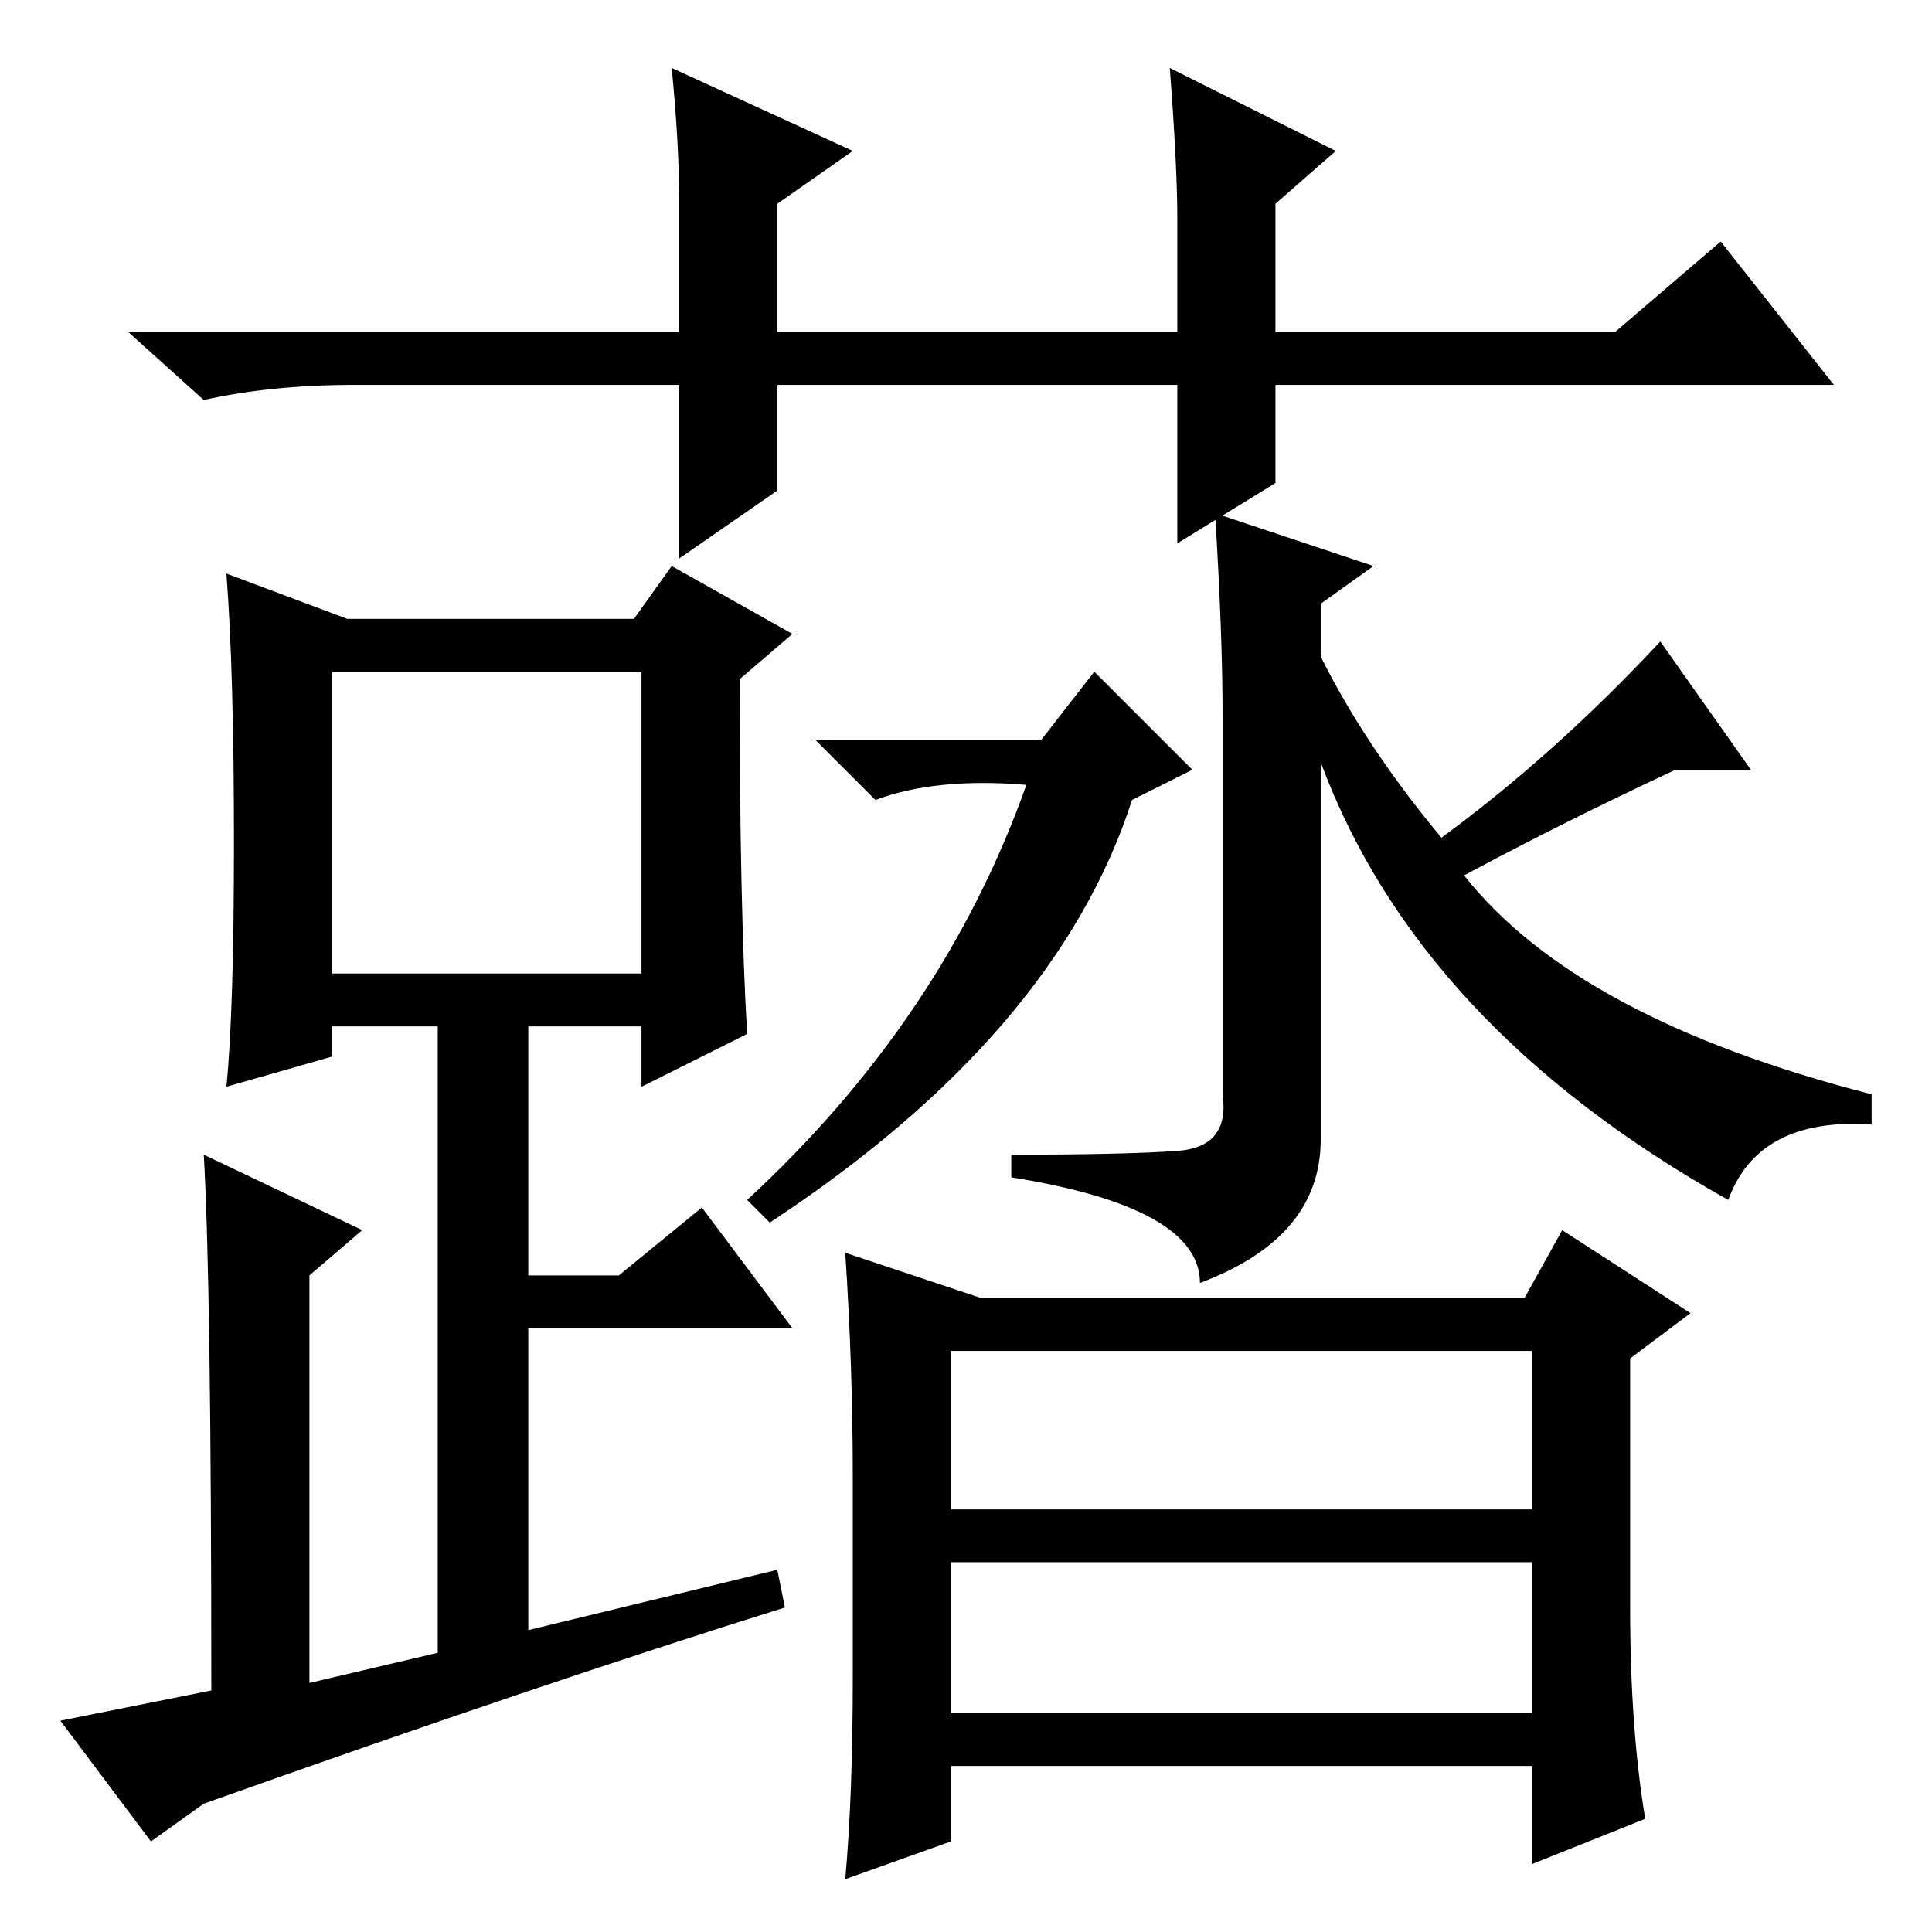 <?xml version="1.0" standalone="no"?>
<!DOCTYPE svg PUBLIC "-//W3C//DTD SVG 1.1//EN" "http://www.w3.org/Graphics/SVG/1.1/DTD/svg11.dtd" >
<svg xmlns="http://www.w3.org/2000/svg" xmlns:xlink="http://www.w3.org/1999/xlink" version="1.1" viewBox="0 -36 256 256">
  <g transform="matrix(1 0 0 -1 0 220)">
   <path fill="currentColor"
d="M156 184v21h-53v-14l-13 -9v23h-43q-11 0 -20 -2l-10 9h73v17q0 8 -1 18l24 -11l-10 -7v-17h53v15q0 7 -1 20l22 -11l-8 -7v-17h45l14 12l15 -19h-74v-13zM99 119l-14 -7v8h-15v-33h12l11 9l12 -16h-35v-40l33 8l1 -5q-32 -10 -77 -26l-7 -5l-12 16l20 4q0 54 -1 71
l21 -10l-7 -6v-54l17 4v83h-14v-4l-14 -4q1 10 1 32.5t-1 35.5l16 -6h38l5 7l16 -9l-7 -6q0 -30 1 -47zM44 127h41v40h-41v-40zM102 94l-3 3q26 24 37 55q-12 1 -20 -2l-8 8h30l7 9l13 -13l-8 -4q-10 -31 -48 -56zM175 155v-50q0 -13 -16 -19q0 10 -25 14v3q15 0 22 0.5
t6 7.5v50q0 11 -1 27l21 -7l-7 -5v-7q6 -12 16 -24q15 11 29 26l12 -17h-10q-15 -7 -28 -14q15 -19 54 -29v-4q-15 1 -19 -10q-41 23 -54 58zM126 56h77v21h-77v-21zM126 29h77v20h-77v-20zM112 7q1 11 1 27v26q0 15 -1 30l18 -6h72l5 9l17 -11l-8 -6v-33q0 -16 2 -28
l-15 -6v13h-77v-10z" />
  </g>

</svg>
